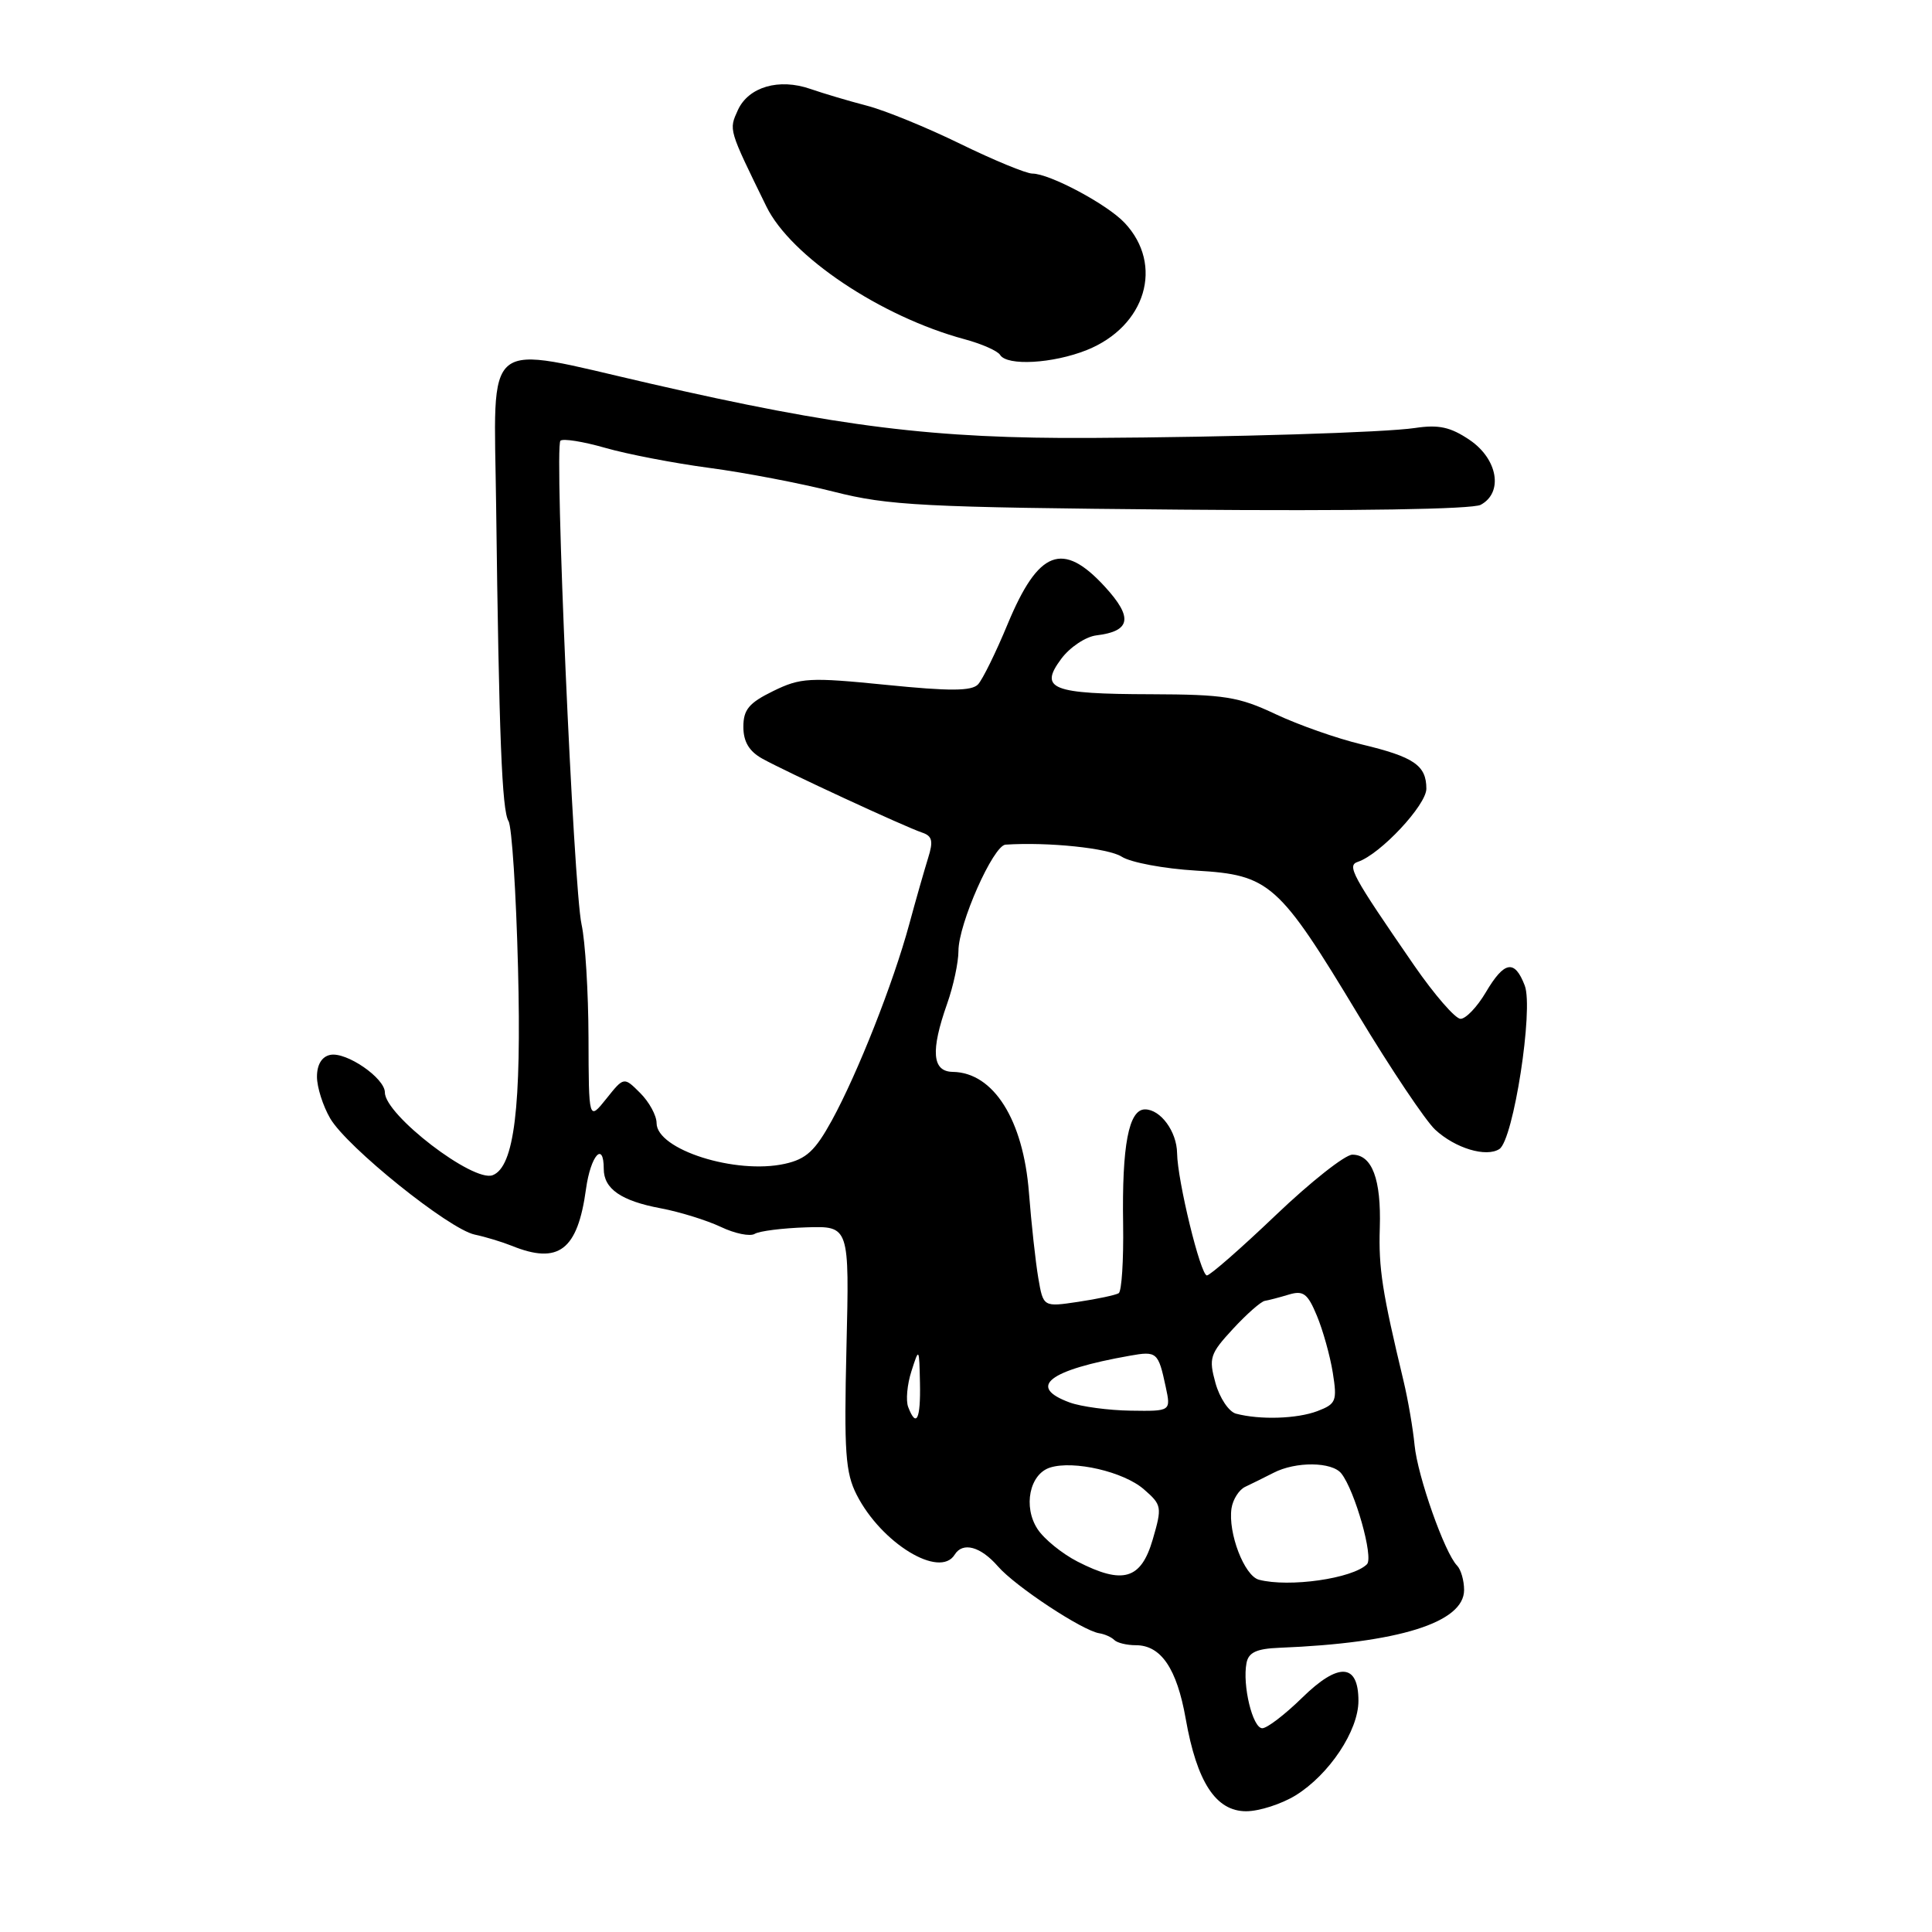 <?xml version="1.0" encoding="UTF-8" standalone="no"?>
<!DOCTYPE svg PUBLIC "-//W3C//DTD SVG 1.1//EN" "http://www.w3.org/Graphics/SVG/1.1/DTD/svg11.dtd" >
<svg xmlns="http://www.w3.org/2000/svg" xmlns:xlink="http://www.w3.org/1999/xlink" version="1.1" viewBox="0 0 256 256">
 <g >
 <path fill="currentColor"
d=" M 171.67 237.90 C 176.13 235.14 180.00 229.33 180.00 225.37 C 180.00 220.38 177.36 220.23 172.54 224.96 C 170.27 227.18 167.90 229.00 167.26 229.00 C 165.98 229.00 164.60 223.29 165.17 220.35 C 165.44 218.95 166.51 218.46 169.51 218.34 C 185.33 217.71 194.00 215.00 194.00 210.68 C 194.00 209.43 193.58 207.97 193.07 207.45 C 191.42 205.76 187.84 195.61 187.44 191.50 C 187.23 189.30 186.57 185.47 185.98 183.00 C 183.15 171.20 182.66 168.09 182.83 162.70 C 183.03 156.25 181.81 153.00 179.19 153.00 C 178.23 153.00 173.67 156.60 169.06 161.00 C 164.45 165.40 160.34 169.00 159.92 169.00 C 159.08 169.00 156.02 156.45 155.97 152.80 C 155.93 149.93 153.78 147.00 151.72 147.00 C 149.56 147.00 148.65 151.77 148.82 162.21 C 148.89 166.99 148.63 171.11 148.23 171.36 C 147.83 171.60 145.42 172.12 142.87 172.50 C 138.24 173.19 138.24 173.19 137.58 169.35 C 137.22 167.23 136.66 162.14 136.34 158.03 C 135.59 148.36 131.64 142.11 126.25 142.03 C 123.51 141.99 123.29 139.27 125.50 133.00 C 126.33 130.66 127.00 127.51 127.00 126.00 C 127.00 122.42 131.61 112.02 133.24 111.92 C 138.89 111.55 146.88 112.38 148.64 113.52 C 149.82 114.28 154.25 115.11 158.49 115.36 C 168.25 115.93 169.44 116.99 179.99 134.50 C 184.30 141.65 188.88 148.48 190.16 149.68 C 192.82 152.15 196.93 153.39 198.68 152.25 C 200.54 151.02 203.22 133.72 202.04 130.60 C 200.70 127.09 199.33 127.33 196.87 131.50 C 195.73 133.43 194.23 135.00 193.53 135.00 C 192.84 135.00 190.07 131.81 187.38 127.92 C 179.07 115.86 178.44 114.69 179.94 114.19 C 182.90 113.20 189.00 106.68 189.00 104.51 C 189.00 101.42 187.37 100.30 180.44 98.64 C 177.17 97.86 172.03 96.05 169.00 94.62 C 164.13 92.32 162.24 92.02 152.50 91.99 C 139.33 91.96 137.64 91.30 140.62 87.30 C 141.76 85.76 143.86 84.36 145.28 84.19 C 149.84 83.64 150.16 81.84 146.41 77.75 C 140.81 71.64 137.60 72.87 133.52 82.69 C 131.97 86.44 130.20 90.03 129.60 90.68 C 128.76 91.58 125.87 91.60 117.45 90.75 C 107.25 89.73 106.09 89.79 102.45 91.57 C 99.24 93.14 98.50 94.03 98.50 96.31 C 98.50 98.27 99.26 99.55 101.00 100.52 C 104.07 102.23 119.86 109.54 122.18 110.32 C 123.53 110.77 123.69 111.44 122.98 113.69 C 122.50 115.24 121.36 119.20 120.47 122.50 C 118.35 130.30 113.65 142.20 110.22 148.47 C 108.01 152.49 106.84 153.58 104.00 154.21 C 97.49 155.66 87.00 152.33 87.00 148.81 C 87.00 147.82 86.03 146.03 84.84 144.84 C 82.67 142.67 82.67 142.67 80.34 145.59 C 78.01 148.50 78.01 148.50 77.98 137.50 C 77.96 131.45 77.55 124.70 77.06 122.50 C 75.99 117.64 73.43 59.23 74.26 58.40 C 74.59 58.08 77.25 58.50 80.18 59.34 C 83.10 60.18 89.33 61.38 94.00 62.00 C 98.67 62.62 106.10 64.04 110.50 65.16 C 117.71 66.99 122.24 67.23 156.45 67.53 C 179.56 67.73 195.10 67.48 196.20 66.89 C 199.22 65.27 198.47 60.83 194.74 58.30 C 192.20 56.58 190.64 56.24 187.50 56.71 C 183.50 57.31 163.33 57.93 144.50 58.03 C 123.81 58.14 111.19 56.58 86.00 50.79 C 63.65 45.66 65.46 44.21 65.74 67.00 C 66.12 97.54 66.51 107.40 67.38 108.80 C 67.82 109.51 68.39 118.27 68.64 128.25 C 69.11 146.69 68.14 154.62 65.28 155.72 C 62.70 156.71 51.00 147.73 51.00 144.76 C 51.00 142.85 45.88 139.33 43.75 139.78 C 42.64 140.01 42.00 141.07 42.00 142.67 C 42.00 144.06 42.79 146.54 43.75 148.19 C 45.98 152.01 59.48 162.86 62.90 163.59 C 64.33 163.89 66.53 164.56 67.80 165.07 C 74.02 167.59 76.54 165.67 77.65 157.54 C 78.26 153.11 80.00 151.14 80.00 154.88 C 80.00 157.53 82.31 159.13 87.57 160.11 C 90.07 160.58 93.64 161.69 95.51 162.57 C 97.37 163.46 99.40 163.87 100.01 163.49 C 100.62 163.12 103.69 162.73 106.84 162.63 C 112.55 162.45 112.55 162.45 112.16 178.55 C 111.83 192.41 112.02 195.14 113.52 198.08 C 116.79 204.49 124.52 209.21 126.50 206.00 C 127.57 204.27 129.93 204.91 132.23 207.55 C 134.54 210.21 143.47 216.10 145.68 216.42 C 146.37 216.53 147.26 216.92 147.64 217.30 C 148.02 217.69 149.31 218.00 150.51 218.00 C 153.84 218.00 155.94 221.10 157.11 227.73 C 158.59 236.15 161.11 240.00 165.12 240.00 C 166.85 240.00 169.79 239.05 171.67 237.90 Z  M 143.99 46.39 C 151.83 43.25 154.26 35.10 149.02 29.53 C 146.73 27.08 139.08 23.00 136.79 23.00 C 135.98 23.00 131.69 21.23 127.26 19.07 C 122.83 16.90 117.25 14.62 114.85 14.00 C 112.46 13.38 109.11 12.38 107.40 11.79 C 103.22 10.33 99.18 11.51 97.77 14.59 C 96.57 17.25 96.50 17.04 101.55 27.36 C 104.78 33.97 116.72 41.96 127.81 44.95 C 130.07 45.56 132.19 46.49 132.52 47.03 C 133.44 48.52 139.50 48.18 143.99 46.39 Z  M 166.81 209.32 C 164.88 208.81 162.70 203.12 163.18 199.87 C 163.36 198.68 164.18 197.39 165.00 197.01 C 165.82 196.62 167.51 195.79 168.74 195.16 C 171.69 193.63 176.51 193.68 177.74 195.25 C 179.55 197.56 182.03 206.37 181.13 207.27 C 179.23 209.17 170.80 210.37 166.81 209.32 Z  M 142.78 206.92 C 140.73 205.87 138.34 203.93 137.48 202.61 C 135.54 199.65 136.42 195.32 139.14 194.46 C 142.26 193.47 148.91 195.01 151.58 197.35 C 153.95 199.41 154.00 199.68 152.74 204.00 C 151.19 209.30 148.79 210.00 142.78 206.92 Z  M 120.34 186.44 C 120.01 185.59 120.20 183.45 120.77 181.69 C 121.78 178.53 121.80 178.55 121.90 183.25 C 122.00 188.07 121.42 189.26 120.34 186.44 Z  M 163.78 187.32 C 162.83 187.07 161.61 185.24 161.06 183.27 C 160.14 179.94 160.32 179.39 163.38 176.08 C 165.20 174.11 167.10 172.44 167.60 172.37 C 168.09 172.29 169.52 171.92 170.77 171.54 C 172.69 170.96 173.27 171.39 174.49 174.33 C 175.29 176.24 176.24 179.64 176.60 181.88 C 177.20 185.65 177.04 186.03 174.56 186.98 C 171.86 188.00 166.98 188.16 163.78 187.32 Z  M 141.75 185.84 C 136.07 183.76 138.91 181.55 149.71 179.64 C 153.29 179.00 153.48 179.16 154.46 183.75 C 155.16 187.00 155.16 187.00 149.83 186.92 C 146.90 186.88 143.26 186.39 141.75 185.84 Z "/>
</g>
</svg>
